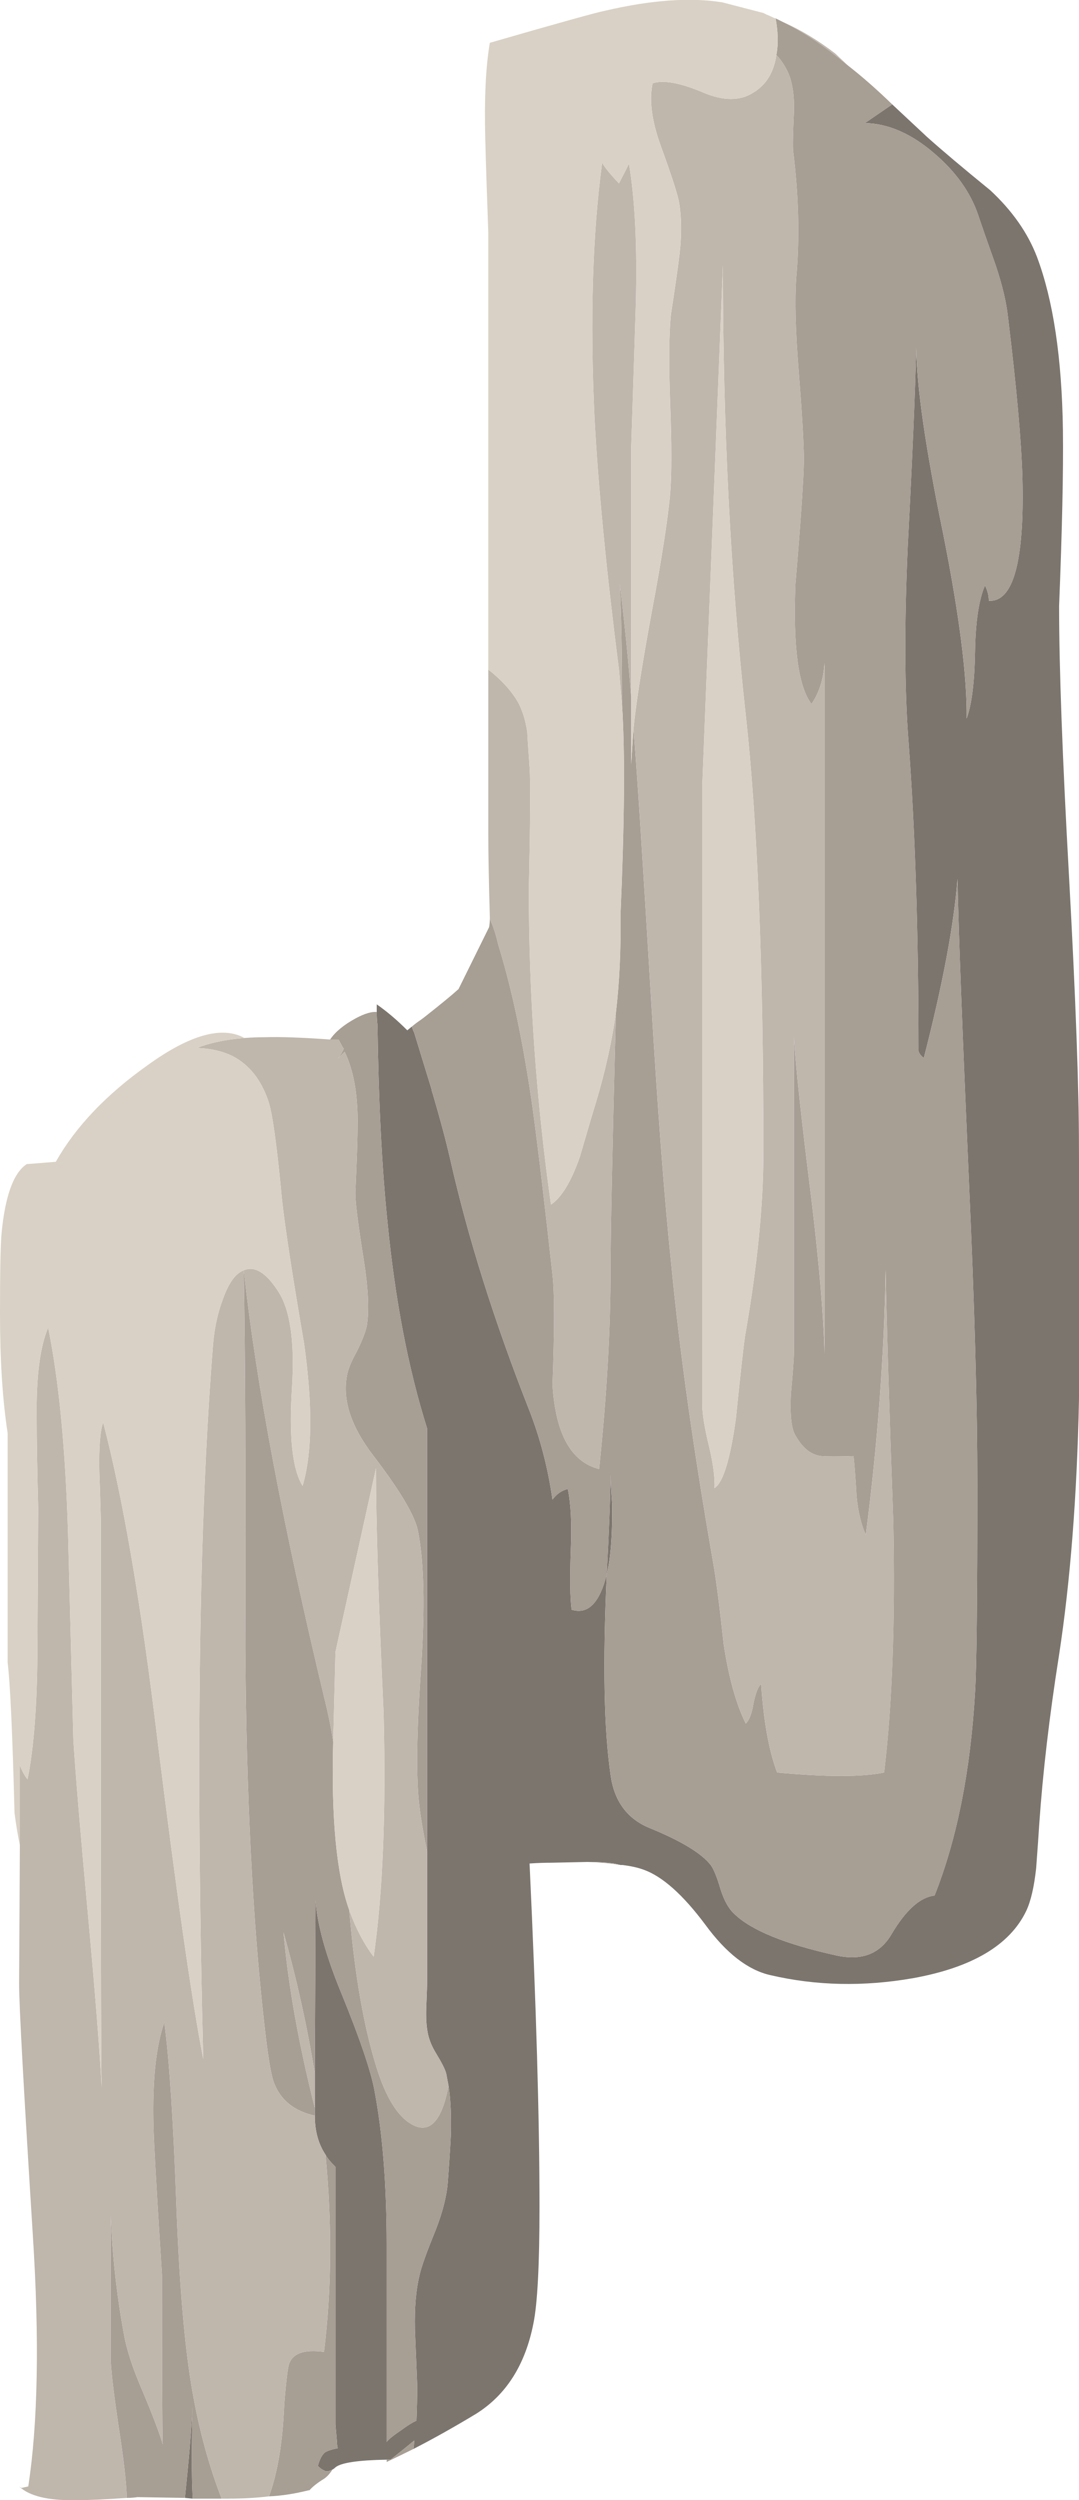<?xml version="1.0" encoding="iso-8859-1"?>
<!-- Generator: Adobe Illustrator 15.1.0, SVG Export Plug-In . SVG Version: 6.00 Build 0)  -->
<!DOCTYPE svg PUBLIC "-//W3C//DTD SVG 1.1//EN" "http://www.w3.org/Graphics/SVG/1.1/DTD/svg11.dtd">
<svg version="1.1" id="Layer_1" xmlns="http://www.w3.org/2000/svg" xmlns:xlink="http://www.w3.org/1999/xlink" x="0px" y="0px"
	 width="70.6px" height="163.55px" viewBox="0 0 70.6 163.55" style="enable-background:new 0 0 70.6 163.55;" xml:space="preserve"
	>
<g>
	<path style="fill-rule:evenodd;clip-rule:evenodd;fill:#7B756E;" d="M20.6,135.65l0.05-11.351c0.1,1.601,0.684,3.684,1.75,6.25
		c1.167,2.867,1.867,4.934,2.1,6.2c0.533,2.8,0.8,6.184,0.8,10.15v12.85c0.067-0.134,0.417-0.417,1.05-0.85
		c0.367-0.267,0.667-0.45,0.9-0.551c0.033-0.8,0.05-1.566,0.05-2.3c-0.066-1.6-0.117-2.816-0.15-3.649
		c-0.033-1.434,0.067-2.617,0.3-3.551c0.1-0.5,0.45-1.483,1.05-2.949c0.467-1.2,0.733-2.25,0.8-3.15c0.1-1.333,0.167-2.366,0.2-3.1
		c0.033-1.301-0.017-2.367-0.15-3.2l-0.15-0.8c-0.067-0.267-0.284-0.7-0.65-1.301c-0.333-0.533-0.533-1.066-0.6-1.6
		c-0.067-0.434-0.083-0.983-0.05-1.65c0.033-0.733,0.05-1.283,0.05-1.649v-8.3v-27.7c-1.233-3.9-2.1-8.417-2.6-13.55
		c-0.367-3.566-0.583-7.85-0.65-12.85c-0.034-0.267-0.05-0.55-0.05-0.85c0-0.167,0-0.317,0-0.45V65.7
		c0.667,0.466,1.317,1.017,1.95,1.65l0.05,0.05l0.3-0.25c0.033,0.133,0.083,0.267,0.15,0.4l1.15,3.75c0,0.067,0.017,0.133,0.05,0.2
		c0.5,1.7,0.883,3.133,1.15,4.3c1.167,5.167,2.9,10.667,5.2,16.5c0.7,1.8,1.2,3.733,1.5,5.8c0.267-0.366,0.6-0.6,1-0.699
		c0.199,0.933,0.267,2.25,0.199,3.949c-0.066,1.867-0.05,3.184,0.051,3.95c1.066,0.334,1.833-0.434,2.3-2.3
		c0.158-3.008,0.241-5.19,0.25-6.55c0.008,0.508,0.041,1.142,0.1,1.899c0.033,1.967-0.083,3.517-0.35,4.65
		c-0.267,5.8-0.184,10.167,0.25,13.1c0.233,1.733,1.1,2.9,2.6,3.5c2.033,0.834,3.351,1.634,3.95,2.4c0.2,0.267,0.417,0.8,0.65,1.6
		c0.233,0.733,0.533,1.267,0.899,1.601c1.101,1.066,3.3,1.967,6.601,2.7c1.699,0.399,2.933-0.067,3.699-1.4
		c0.934-1.566,1.867-2.4,2.801-2.5c1.466-3.7,2.35-8.134,2.649-13.3c0.101-1.533,0.15-6.084,0.15-13.65
		c0-5.033-0.184-11.616-0.55-19.75c-0.434-9.867-0.684-16.466-0.75-19.8c-0.233,3-0.967,6.9-2.2,11.7
		c-0.167-0.1-0.283-0.25-0.351-0.45c0-7.667-0.216-14.4-0.649-20.2c-0.267-3.433-0.283-7.733-0.05-12.9
		c0.3-5.733,0.483-10.033,0.55-12.9c0.033,2.567,0.616,6.6,1.75,12.1c1.066,5.333,1.583,9.383,1.55,12.15
		c0.333-0.9,0.517-2.367,0.55-4.4c0.033-1.934,0.25-3.367,0.65-4.3c0.166,0.333,0.25,0.667,0.25,1c1.6,0.1,2.333-2.566,2.2-8
		c-0.067-2.433-0.384-5.966-0.95-10.6c-0.101-0.934-0.367-2.05-0.8-3.35c-0.534-1.5-0.917-2.6-1.15-3.3c-0.5-1.466-1.45-2.8-2.85-4
		c-1.5-1.3-3.017-1.966-4.551-2l1.75-1.2V6.8l2.301,2.15c0.966,0.867,2.35,2.033,4.149,3.5c1.434,1.333,2.45,2.783,3.05,4.35
		c1.067,2.833,1.634,6.617,1.7,11.35c0.033,2.667-0.05,6.5-0.25,11.5c0,4.033,0.217,9.934,0.65,17.7
		c0.434,7.933,0.649,13.833,0.649,17.7c0.034,9.334,0.034,14.867,0,16.601c-0.133,6.267-0.566,11.8-1.3,16.6
		c-0.633,4-1.066,7.7-1.3,11.1c-0.033,0.567-0.1,1.517-0.2,2.851c-0.133,1.233-0.35,2.166-0.649,2.8c-1.067,2.233-3.534,3.7-7.4,4.4
		c-3.233,0.566-6.35,0.5-9.35-0.2c-1.467-0.334-2.884-1.434-4.25-3.3c-1.467-1.967-2.817-3.167-4.051-3.601
		c-0.366-0.133-0.816-0.233-1.35-0.3H40.6c-0.133-0.033-0.283-0.066-0.449-0.1c-0.467-0.067-1.034-0.101-1.7-0.101l-2.351,0.05
		c-0.466,0-0.949,0.017-1.45,0.051c0.433,9.233,0.65,16.716,0.65,22.449c0,3.801-0.133,6.351-0.4,7.65
		c-0.533,2.7-1.783,4.667-3.75,5.9c-1.433,0.866-2.8,1.633-4.1,2.3c0.034-0.2,0.05-0.384,0.05-0.55c-0.4,0.333-0.917,0.75-1.55,1.25
		c-0.1,0-0.183,0-0.25,0c-1.867,0.033-2.983,0.199-3.35,0.5c-0.067,0.066-0.133,0.116-0.2,0.149c-0.2,0.101-0.35,0.134-0.45,0.101
		c-0.233-0.101-0.4-0.217-0.5-0.351c0.133-0.467,0.3-0.767,0.5-0.899c0.2-0.101,0.467-0.184,0.8-0.25
		c-0.033-0.134-0.05-0.267-0.05-0.4l-0.1-1.15v-16.85c-0.333-0.333-0.55-0.6-0.65-0.8c-0.466-0.7-0.7-1.55-0.7-2.55v-0.5V135.65z
		 M12.1,163.4c0.267-2.567,0.433-4.551,0.5-5.95c-0.067,2.566-0.067,4.5,0,5.8v0.2L12.1,163.4z"/>
	<path style="fill-rule:evenodd;clip-rule:evenodd;fill:#A79E94;" d="M25.3,160.9c0.067,0,0.15,0,0.25,0
		c0.633-0.5,1.15-0.917,1.55-1.25c0,0.166-0.017,0.35-0.05,0.55c-0.6,0.3-1.183,0.583-1.75,0.85V160.9z M17.6,163.3
		c0.566-1.533,0.9-3.55,1-6.05c0.133-1.634,0.25-2.533,0.35-2.7c0.267-0.633,1.017-0.866,2.25-0.7c0.5-4.033,0.533-8.333,0.1-12.899
		c0.1,0.2,0.317,0.467,0.65,0.8v16.85l0.1,1.15c0,0.134,0.017,0.267,0.05,0.4c-0.333,0.066-0.6,0.149-0.8,0.25
		c-0.2,0.133-0.367,0.433-0.5,0.899c0.1,0.134,0.267,0.25,0.5,0.351c0.1,0.033,0.25,0,0.45-0.101
		c-0.167,0.267-0.35,0.467-0.55,0.601c-0.434,0.267-0.75,0.517-0.95,0.75H20.2C19.267,163.134,18.4,163.267,17.6,163.3z
		 M12.6,163.45v-0.2c-0.067-1.3-0.067-3.233,0-5.8c-0.067,1.399-0.233,3.383-0.5,5.95L9,163.35c-0.233,0.034-0.467,0.051-0.7,0.051
		c-0.033-1.034-0.216-2.617-0.55-4.75c-0.3-2.034-0.467-3.434-0.5-4.2v-9.5c0.1,2.6,0.383,5.166,0.85,7.7
		c0.167,1,0.566,2.233,1.2,3.699c0.7,1.667,1.15,2.851,1.35,3.551c-0.033-0.834-0.05-4.534-0.05-11.101
		c-0.233-3.566-0.4-6.35-0.5-8.35c-0.2-3.601,0.017-6.316,0.65-8.15c0.333,2.467,0.6,6.55,0.8,12.25c0.2,5.167,0.55,9.15,1.05,11.95
		c0.433,2.467,1.066,4.783,1.9,6.95H12.6z M24.65,66.2c0,0.3,0.017,0.583,0.05,0.85c0.066,5,0.283,9.284,0.65,12.85
		c0.5,5.133,1.367,9.65,2.6,13.55v27.7c-0.267-1.334-0.434-2.317-0.5-2.95c-0.233-1.8-0.2-4.816,0.1-9.05
		c0.267-3.967,0.2-6.967-0.2-9c-0.2-1-1.167-2.634-2.9-4.9c-1.467-1.9-2.05-3.65-1.75-5.25c0.066-0.4,0.283-0.934,0.65-1.6
		c0.333-0.667,0.55-1.217,0.65-1.65c0.167-1,0.1-2.45-0.2-4.35c-0.367-2.3-0.55-3.75-0.55-4.351c0.1-2.1,0.15-3.667,0.15-4.7
		c0-1.867-0.283-3.383-0.85-4.55l-0.45,0.45c0.167-0.2,0.3-0.417,0.4-0.65l-0.05-0.05L22.15,68c-0.2,0-0.383,0-0.55,0
		c0.333-0.5,0.9-0.967,1.7-1.4C23.867,66.3,24.317,66.167,24.65,66.2z M32.05,60.1c0.233,0.533,0.417,1.1,0.55,1.7
		c0.9,2.9,1.65,6.467,2.25,10.7c0.333,2.433,0.766,6.067,1.3,10.9c0.133,1.166,0.133,3.566,0,7.199c0.199,3.2,1.216,5.034,3.05,5.5
		c0.5-4.767,0.75-9.1,0.75-13c0-2.433,0.116-8.05,0.35-16.85c0.233-2,0.334-4.133,0.3-6.4C40.866,53.717,40.9,49.133,40.7,46.1
		c0-3.5-0.05-6.133-0.15-7.9c0.3,2.4,0.55,4.867,0.75,7.4V50c0.066-1.033,0.117-1.817,0.15-2.35c0.233,2.867,0.616,8.767,1.149,17.7
		c0.434,7.333,0.884,13.217,1.351,17.65c0.533,5.5,1.434,11.884,2.7,19.15c0.199,1.133,0.433,2.933,0.699,5.399
		c0.334,2.2,0.817,3.934,1.45,5.2c0.233-0.233,0.4-0.667,0.5-1.3c0.134-0.667,0.3-1.101,0.5-1.3c0.167,2.466,0.517,4.399,1.05,5.8
		c3.233,0.3,5.567,0.3,7,0c0.534-4.434,0.733-9.9,0.601-16.4c-0.267-7.366-0.434-12.866-0.5-16.5
		c-0.101,5.667-0.533,11.45-1.3,17.351c-0.301-0.667-0.5-1.5-0.601-2.5c-0.066-1.167-0.133-2.051-0.2-2.65
		c-1,0.033-1.699,0.033-2.1,0c-0.667-0.066-1.233-0.517-1.7-1.35c-0.267-0.434-0.366-1.334-0.3-2.7c0.134-1.434,0.2-2.367,0.2-2.8
		V67.85c0.1,1.8,0.483,5.35,1.149,10.65c0.5,4.167,0.784,7.517,0.851,10.05v-45.2c-0.066,1.066-0.351,1.967-0.851,2.7
		c-0.866-1.133-1.216-3.75-1.05-7.85c0.367-4.367,0.55-7.083,0.55-8.15c0-1-0.116-2.983-0.35-5.95c-0.2-2.5-0.25-4.467-0.15-5.9
		c0.233-2.6,0.167-5.367-0.199-8.3c-0.034-0.267-0.017-1.133,0.05-2.6c0.033-1.066-0.101-1.933-0.4-2.6
		c-0.233-0.467-0.483-0.833-0.75-1.1c0.134-0.7,0.117-1.5-0.05-2.4l0.5,0.25C52.517,2.05,53.934,3,55.5,4.3
		c0.9,0.7,1.85,1.534,2.85,2.5v0.05l-1.75,1.2c1.534,0.034,3.051,0.7,4.551,2c1.399,1.2,2.35,2.534,2.85,4
		c0.233,0.7,0.616,1.8,1.15,3.3c0.433,1.3,0.699,2.417,0.8,3.35c0.566,4.633,0.883,8.167,0.95,10.6c0.133,5.434-0.601,8.1-2.2,8
		c0-0.333-0.084-0.667-0.25-1c-0.4,0.934-0.617,2.367-0.65,4.3c-0.033,2.033-0.217,3.5-0.55,4.4c0.033-2.767-0.483-6.817-1.55-12.15
		c-1.134-5.5-1.717-9.533-1.75-12.1c-0.066,2.867-0.25,7.167-0.55,12.9c-0.233,5.167-0.217,9.467,0.05,12.9
		c0.434,5.8,0.649,12.534,0.649,20.2c0.067,0.2,0.184,0.35,0.351,0.45c1.233-4.8,1.967-8.7,2.2-11.7
		c0.066,3.333,0.316,9.933,0.75,19.8c0.366,8.134,0.55,14.717,0.55,19.75c0,7.566-0.05,12.117-0.15,13.65
		c-0.3,5.166-1.184,9.6-2.649,13.3c-0.934,0.1-1.867,0.934-2.801,2.5c-0.767,1.333-2,1.8-3.699,1.4
		c-3.301-0.733-5.5-1.634-6.601-2.7c-0.366-0.334-0.666-0.867-0.899-1.601c-0.233-0.8-0.45-1.333-0.65-1.6
		c-0.6-0.767-1.917-1.566-3.95-2.4c-1.5-0.6-2.366-1.767-2.6-3.5c-0.434-2.933-0.517-7.3-0.25-13.1
		c0.267-1.134,0.383-2.684,0.35-4.65c-0.059-0.758-0.092-1.392-0.1-1.899c-0.009,1.359-0.092,3.542-0.25,6.55
		c-0.467,1.866-1.233,2.634-2.3,2.3c-0.101-0.767-0.117-2.083-0.051-3.95c0.067-1.699,0-3.017-0.199-3.949
		c-0.4,0.1-0.733,0.333-1,0.699c-0.301-2.066-0.801-4-1.5-5.8c-2.3-5.833-4.033-11.333-5.2-16.5c-0.267-1.167-0.65-2.6-1.15-4.3
		c-0.033-0.067-0.05-0.133-0.05-0.2l-1.15-3.75c-0.067-0.133-0.117-0.267-0.15-0.4c0.2-0.167,0.4-0.316,0.6-0.45l0.2-0.15
		c1.1-0.867,1.85-1.483,2.25-1.85l2-4.05C32.033,60.483,32.05,60.3,32.05,60.1z M21.8,113.95c-0.133,5,0.217,8.666,1.05,11
		c0.367,4.366,1,7.916,1.9,10.649c0.633,1.867,1.417,3.017,2.35,3.45c1.033,0.467,1.767-0.316,2.2-2.35l0.05-0.25
		c0.133,0.833,0.183,1.899,0.15,3.2c-0.033,0.733-0.1,1.767-0.2,3.1c-0.066,0.9-0.333,1.95-0.8,3.15
		c-0.6,1.466-0.95,2.449-1.05,2.949c-0.233,0.934-0.333,2.117-0.3,3.551c0.033,0.833,0.083,2.05,0.15,3.649
		c0,0.733-0.017,1.5-0.05,2.3c-0.233,0.101-0.533,0.284-0.9,0.551c-0.633,0.433-0.983,0.716-1.05,0.85V146.9
		c0-3.967-0.267-7.351-0.8-10.15c-0.233-1.267-0.933-3.333-2.1-6.2c-1.066-2.566-1.65-4.649-1.75-6.25L20.6,135.65
		c-0.5-3.101-1.184-6.184-2.05-9.25c0.3,3.433,0.983,7.267,2.05,11.5v0.5c-1.333-0.301-2.217-1-2.65-2.101
		c-0.2-0.467-0.417-1.75-0.65-3.85c-0.767-6.733-1.183-14.95-1.25-24.65c0.034-10.967,0-19.2-0.1-24.7
		c0.8,7.334,2.55,16.634,5.25,27.9C21.467,112.066,21.667,113.05,21.8,113.95z"/>
	<path style="fill-rule:evenodd;clip-rule:evenodd;fill:#BFB6AC;" d="M38.45,121.8c0.666,0,1.233,0.033,1.7,0.101
		c0.166,0.033,0.316,0.066,0.449,0.1C39.967,121.9,39.25,121.833,38.45,121.8z M21.3,140.95c0.434,4.566,0.4,8.866-0.1,12.899
		c-1.233-0.166-1.983,0.067-2.25,0.7c-0.1,0.167-0.217,1.066-0.35,2.7c-0.1,2.5-0.434,4.517-1,6.05
		c-0.833,0.101-1.733,0.15-2.7,0.15c-0.133,0-0.267,0-0.4,0c-0.833-2.167-1.467-4.483-1.9-6.95c-0.5-2.8-0.85-6.783-1.05-11.95
		c-0.2-5.7-0.466-9.783-0.8-12.25c-0.633,1.834-0.85,4.55-0.65,8.15c0.1,2,0.267,4.783,0.5,8.35c0,6.566,0.017,10.267,0.05,11.101
		c-0.2-0.7-0.65-1.884-1.35-3.551c-0.633-1.466-1.033-2.699-1.2-3.699c-0.467-2.534-0.75-5.101-0.85-7.7v9.5
		c0.033,0.767,0.2,2.166,0.5,4.2c0.333,2.133,0.517,3.716,0.55,4.75c-1.4,0.1-2.517,0.149-3.35,0.149
		c-1.8,0.033-3.034-0.267-3.7-0.899l0.15,0.1l0.45-0.1c0.633-4.134,0.733-9.601,0.3-16.4c-0.6-9.566-0.9-15.05-0.9-16.45l0.05-9.1
		v-5.2c0.167,0.4,0.333,0.7,0.5,0.9c0.034-0.167,0.067-0.334,0.1-0.5c0.367-2.134,0.55-4.917,0.55-8.351
		c0.033-5.7,0.05-8.666,0.05-8.899c-0.067-2.5-0.1-4.483-0.1-5.95c-0.033-2.634,0.217-4.584,0.75-5.851
		c0.7,3.434,1.133,7.917,1.3,13.45c0.233,8.934,0.35,13.45,0.35,13.55c0.167,2.534,0.483,6.317,0.95,11.351
		c0.467,5.066,0.767,8.85,0.9,11.35c-0.033-1.866-0.05-7.483-0.05-16.85V99.45c-0.033-1.267-0.067-2.316-0.1-3.15
		c-0.033-1.6,0.05-2.684,0.25-3.25c1.3,4.967,2.483,11.884,3.55,20.75c1.267,10.2,2.267,17.167,3,20.9
		c-0.5-19.667-0.283-35.283,0.65-46.851c0.1-1.066,0.316-2.033,0.65-2.899c0.367-1.033,0.816-1.65,1.35-1.851
		c0.7-0.3,1.433,0.134,2.2,1.301c0.833,1.199,1.15,3.35,0.95,6.449c-0.2,3.167,0.033,5.284,0.7,6.351
		c0.633-2.134,0.667-5.233,0.1-9.3c-0.767-4.467-1.25-7.617-1.45-9.45c-0.333-3.567-0.633-5.717-0.9-6.45
		c-0.466-1.367-1.233-2.333-2.3-2.9c-0.667-0.333-1.45-0.517-2.35-0.55c0.833-0.333,1.867-0.55,3.1-0.65
		c0.433-0.033,0.883-0.05,1.35-0.05c0.967-0.033,2.383,0.017,4.25,0.15c0.167,0,0.35,0,0.55,0l0.3,0.55l0.05,0.05
		c-0.1,0.233-0.233,0.45-0.4,0.65l0.45-0.45c0.567,1.167,0.85,2.684,0.85,4.55c0,1.033-0.05,2.6-0.15,4.7
		c0,0.6,0.183,2.05,0.55,4.351c0.3,1.899,0.367,3.35,0.2,4.35c-0.1,0.434-0.317,0.983-0.65,1.65c-0.367,0.666-0.583,1.199-0.65,1.6
		c-0.3,1.6,0.283,3.35,1.75,5.25c1.733,2.267,2.7,3.9,2.9,4.9c0.4,2.033,0.467,5.033,0.2,9c-0.3,4.233-0.333,7.25-0.1,9.05
		c0.066,0.633,0.233,1.616,0.5,2.95v8.3c0,0.366-0.017,0.916-0.05,1.649c-0.033,0.667-0.017,1.217,0.05,1.65
		c0.066,0.533,0.267,1.066,0.6,1.6c0.367,0.601,0.583,1.034,0.65,1.301l0.15,0.8l-0.05,0.25c-0.433,2.033-1.167,2.816-2.2,2.35
		c-0.934-0.434-1.717-1.583-2.35-3.45c-0.9-2.733-1.533-6.283-1.9-10.649c0.433,1.2,0.967,2.217,1.6,3.05
		c0.6-4.134,0.816-9.45,0.65-15.95c-0.333-7.2-0.5-12.533-0.5-16l-2.65,12l-0.15,5.9c-0.133-0.9-0.333-1.884-0.6-2.95
		c-2.7-11.267-4.45-20.566-5.25-27.9c0.1,5.5,0.133,13.733,0.1,24.7c0.067,9.7,0.483,17.917,1.25,24.65
		c0.233,2.1,0.45,3.383,0.65,3.85c0.433,1.101,1.316,1.8,2.65,2.101C20.6,139.4,20.833,140.25,21.3,140.95z M20.6,135.65v2.25
		c-1.067-4.233-1.75-8.067-2.05-11.5C19.417,129.467,20.1,132.55,20.6,135.65z M51.25,1.45c1.134,0.5,2.267,1.183,3.4,2.05
		c0.1,0.1,0.383,0.367,0.85,0.8C53.934,3,52.517,2.05,51.25,1.45z M50.8,3.6c0.267,0.267,0.517,0.633,0.75,1.1
		c0.3,0.667,0.434,1.533,0.4,2.6c-0.066,1.467-0.084,2.333-0.05,2.6c0.366,2.934,0.433,5.7,0.199,8.3c-0.1,1.433-0.05,3.4,0.15,5.9
		c0.233,2.967,0.35,4.95,0.35,5.95c0,1.067-0.183,3.784-0.55,8.15c-0.166,4.1,0.184,6.716,1.05,7.85
		c0.5-0.733,0.784-1.633,0.851-2.7v45.2C53.884,86.017,53.6,82.667,53.1,78.5c-0.666-5.3-1.05-8.85-1.149-10.65V88.4
		c0,0.433-0.066,1.366-0.2,2.8c-0.066,1.366,0.033,2.267,0.3,2.7c0.467,0.833,1.033,1.283,1.7,1.35c0.4,0.033,1.1,0.033,2.1,0
		c0.067,0.6,0.134,1.483,0.2,2.65c0.101,1,0.3,1.833,0.601,2.5c0.767-5.9,1.199-11.684,1.3-17.351c0.066,3.634,0.233,9.134,0.5,16.5
		c0.133,6.5-0.066,11.967-0.601,16.4c-1.433,0.3-3.767,0.3-7,0c-0.533-1.4-0.883-3.334-1.05-5.8c-0.2,0.199-0.366,0.633-0.5,1.3
		c-0.1,0.633-0.267,1.066-0.5,1.3c-0.633-1.267-1.116-3-1.45-5.2c-0.267-2.467-0.5-4.267-0.699-5.399
		c-1.267-7.267-2.167-13.65-2.7-19.15c-0.467-4.433-0.917-10.317-1.351-17.65c-0.533-8.934-0.916-14.833-1.149-17.7
		c0.166-1.667,0.566-4.217,1.2-7.65c0.633-3.367,1.033-5.933,1.199-7.7c0.101-1.267,0.101-3.233,0-5.9
		c-0.1-2.6-0.083-4.55,0.051-5.85c0.233-1.5,0.399-2.65,0.5-3.45c0.199-1.4,0.216-2.65,0.05-3.75c-0.066-0.5-0.483-1.8-1.25-3.9
		c-0.566-1.6-0.733-2.934-0.5-4c0.7-0.233,1.8-0.034,3.3,0.6c1.333,0.567,2.434,0.567,3.3,0C50.134,5.55,50.634,4.733,50.8,3.6z
		 M40.7,46.1l-0.2-2.3c-0.833-6.533-1.366-12.033-1.6-16.5c-0.301-6.4-0.134-11.95,0.5-16.65c0.166,0.3,0.533,0.75,1.1,1.35
		c0.4-0.767,0.616-1.2,0.65-1.3c0.399,2.367,0.55,5.45,0.449,9.25c-0.066,2.133-0.166,5.233-0.3,9.3V45.6
		c-0.2-2.533-0.45-5-0.75-7.4C40.65,39.967,40.7,42.6,40.7,46.1z M47.3,17.35l-1.35,34V91.9c0,0.6,0.149,1.517,0.45,2.75
		c0.267,1.133,0.383,2.033,0.35,2.699c0.566-0.366,1.033-1.883,1.4-4.55c0.3-2.934,0.5-4.733,0.6-5.399c0.8-4.567,1.2-8.567,1.2-12
		c0-12.1-0.384-21.633-1.15-28.6C47.8,37.767,47.3,27.95,47.3,17.35z M31.95,43.8c0.767,0.6,1.367,1.233,1.8,1.9
		c0.367,0.566,0.617,1.3,0.75,2.2c0,0.133,0.05,0.9,0.15,2.3c0.067,0.9,0.05,3.55-0.05,7.95c0,6.934,0.483,13.817,1.45,20.65
		c0.7-0.466,1.334-1.517,1.9-3.15c0.533-1.833,0.883-3.017,1.05-3.55c0.6-2,1.033-3.95,1.3-5.85c-0.233,8.8-0.35,14.417-0.35,16.85
		c0,3.9-0.25,8.233-0.75,13c-1.834-0.466-2.851-2.3-3.05-5.5c0.133-3.633,0.133-6.033,0-7.199c-0.534-4.833-0.967-8.467-1.3-10.9
		c-0.6-4.233-1.35-7.8-2.25-10.7c-0.133-0.6-0.317-1.167-0.55-1.7c0-0.033,0-0.067,0-0.1c-0.066-2.367-0.1-4.183-0.1-5.45V43.8z"/>
	<path style="fill-rule:evenodd;clip-rule:evenodd;fill:#D9D1C5;" d="M16,67.9c-1.233,0.1-2.267,0.317-3.1,0.65
		c0.9,0.034,1.684,0.217,2.35,0.55c1.067,0.566,1.833,1.533,2.3,2.9c0.267,0.733,0.567,2.883,0.9,6.45
		c0.2,1.833,0.683,4.983,1.45,9.45c0.567,4.066,0.533,7.166-0.1,9.3c-0.667-1.066-0.9-3.184-0.7-6.351
		c0.2-3.1-0.117-5.25-0.95-6.449c-0.767-1.167-1.5-1.601-2.2-1.301c-0.534,0.2-0.983,0.817-1.35,1.851
		c-0.333,0.866-0.55,1.833-0.65,2.899c-0.934,11.567-1.15,27.184-0.65,46.851c-0.733-3.733-1.733-10.7-3-20.9
		c-1.066-8.866-2.25-15.783-3.55-20.75c-0.2,0.566-0.283,1.65-0.25,3.25c0.033,0.834,0.067,1.884,0.1,3.15v20.25
		c0,9.366,0.017,14.983,0.05,16.85c-0.133-2.5-0.433-6.283-0.9-11.35c-0.467-5.033-0.783-8.816-0.95-11.351
		c0-0.1-0.117-4.616-0.35-13.55c-0.167-5.533-0.6-10.017-1.3-13.45C2.617,88.116,2.367,90.066,2.4,92.7c0,1.467,0.033,3.45,0.1,5.95
		c0,0.233-0.017,3.199-0.05,8.899c0,3.434-0.184,6.217-0.55,8.351c-0.033,0.166-0.066,0.333-0.1,0.5c-0.167-0.2-0.333-0.5-0.5-0.9
		v5.2c-0.133-0.634-0.25-1.334-0.35-2.101c-0.133-5.199-0.284-8.483-0.45-9.85v-15C0.167,91.583,0,88.983,0,85.95
		c0-2.733,0.033-4.483,0.1-5.25c0.233-2.467,0.783-3.983,1.65-4.55L3.65,76c1.3-2.3,3.317-4.417,6.05-6.35
		C12.433,67.683,14.533,67.1,16,67.9z M31.95,43.8V15.25c-0.1-2.767-0.167-4.85-0.2-6.25c-0.067-2.567,0.033-4.633,0.3-6.2
		c4.5-1.3,7.017-2,7.55-2.1c3-0.7,5.551-0.883,7.65-0.55l2.7,0.7l0.2,0.1c0.166,0.066,0.316,0.133,0.449,0.2
		c0.067,0.033,0.117,0.05,0.15,0.05c0.167,0.9,0.184,1.7,0.05,2.4c-0.166,1.133-0.666,1.95-1.5,2.45c-0.866,0.567-1.967,0.567-3.3,0
		c-1.5-0.633-2.6-0.833-3.3-0.6c-0.233,1.066-0.066,2.4,0.5,4c0.767,2.1,1.184,3.4,1.25,3.9c0.166,1.1,0.149,2.35-0.05,3.75
		c-0.101,0.8-0.267,1.95-0.5,3.45c-0.134,1.3-0.15,3.25-0.051,5.85c0.101,2.667,0.101,4.633,0,5.9
		c-0.166,1.767-0.566,4.333-1.199,7.7c-0.634,3.433-1.034,5.983-1.2,7.65c-0.033,0.533-0.084,1.317-0.15,2.35v-4.4V29.25
		c0.134-4.067,0.233-7.167,0.3-9.3c0.101-3.8-0.05-6.883-0.449-9.25c-0.034,0.1-0.25,0.533-0.65,1.3c-0.566-0.6-0.934-1.05-1.1-1.35
		c-0.634,4.7-0.801,10.25-0.5,16.65c0.233,4.467,0.767,9.967,1.6,16.5l0.2,2.3c0.2,3.033,0.166,7.617-0.101,13.75
		c0.034,2.267-0.066,4.4-0.3,6.4c-0.267,1.9-0.7,3.85-1.3,5.85c-0.167,0.533-0.517,1.717-1.05,3.55c-0.566,1.633-1.2,2.684-1.9,3.15
		c-0.967-6.833-1.45-13.716-1.45-20.65c0.1-4.4,0.117-7.05,0.05-7.95c-0.1-1.4-0.15-2.167-0.15-2.3c-0.133-0.9-0.383-1.633-0.75-2.2
		C33.317,45.033,32.717,44.4,31.95,43.8z M47.3,17.35c0,10.6,0.5,20.417,1.5,29.45c0.767,6.967,1.15,16.5,1.15,28.6
		c0,3.434-0.4,7.433-1.2,12c-0.1,0.666-0.3,2.466-0.6,5.399c-0.367,2.667-0.834,4.184-1.4,4.55c0.033-0.666-0.083-1.566-0.35-2.699
		c-0.301-1.233-0.45-2.15-0.45-2.75V51.35L47.3,17.35z M21.8,113.95l0.15-5.9l2.65-12c0,3.467,0.167,8.8,0.5,16
		c0.167,6.5-0.05,11.816-0.65,15.95c-0.633-0.833-1.167-1.85-1.6-3.05C22.017,122.616,21.667,118.95,21.8,113.95z"/>
</g>
</svg>
